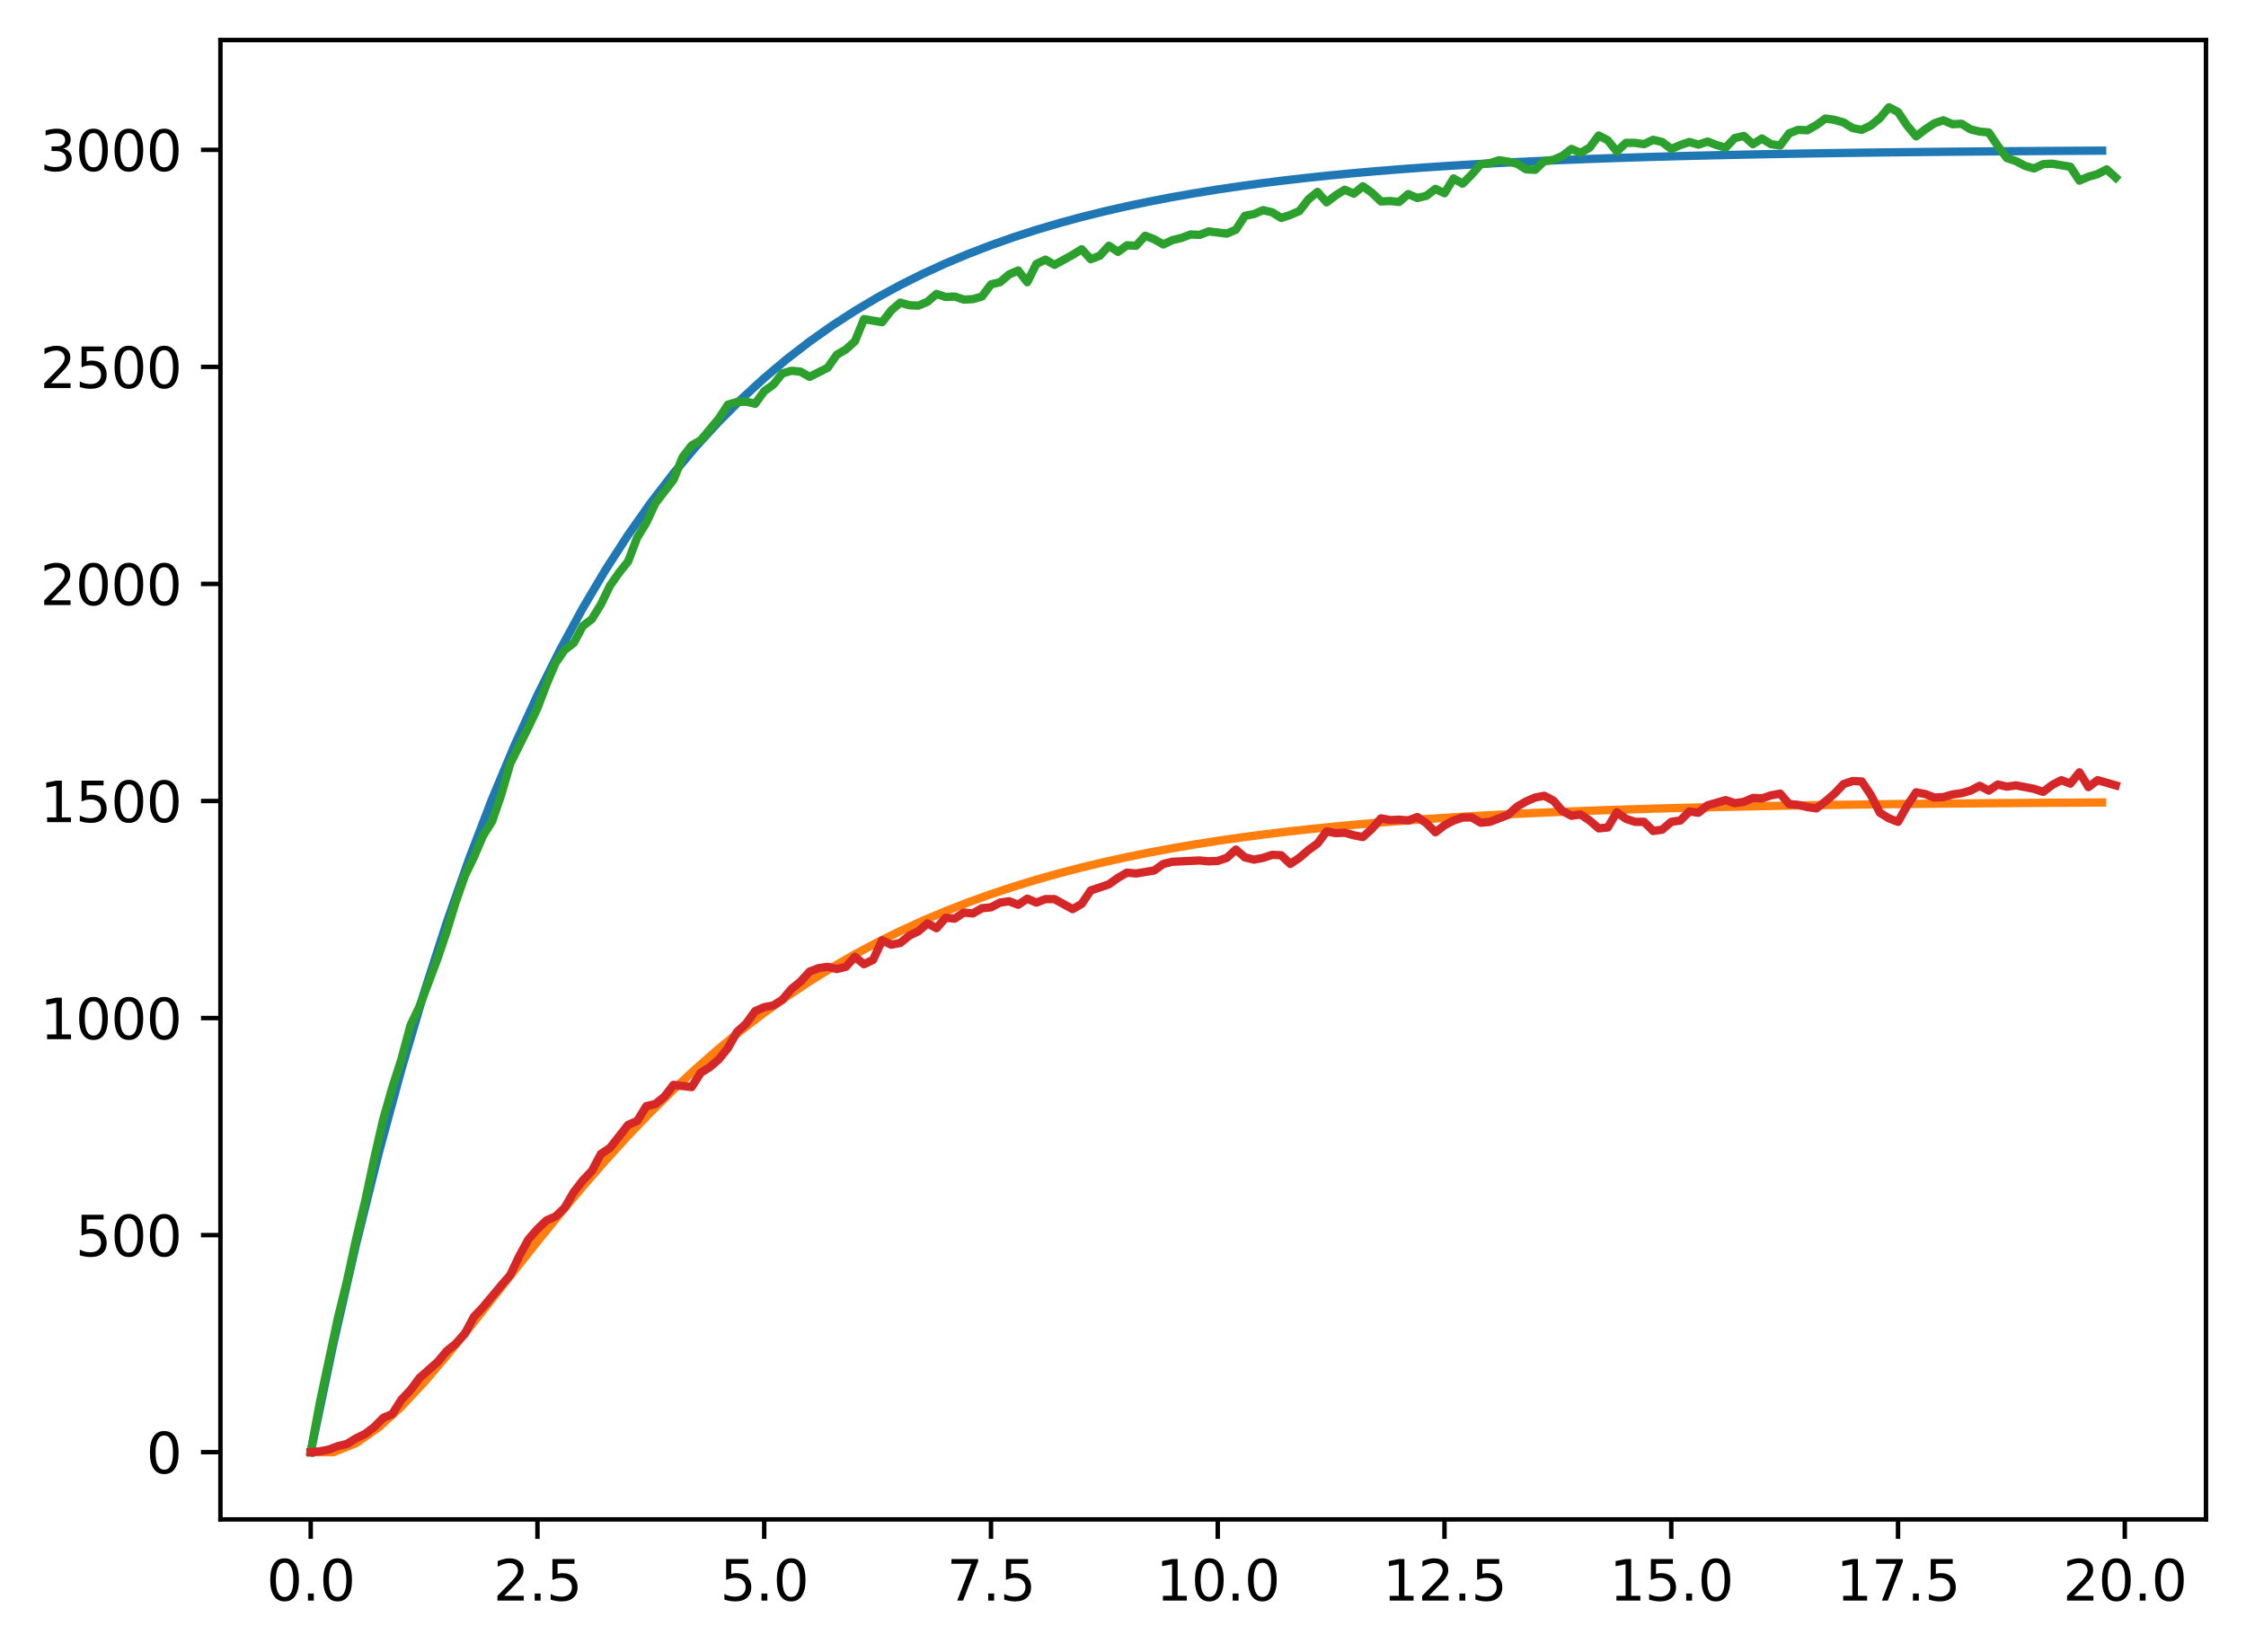 <?xml version="1.0" encoding="utf-8" standalone="no"?>
<!DOCTYPE svg PUBLIC "-//W3C//DTD SVG 1.1//EN"
  "http://www.w3.org/Graphics/SVG/1.1/DTD/svg11.dtd">
<svg xmlns:xlink="http://www.w3.org/1999/xlink" width="403.97pt" height="297.19pt" viewBox="0 0 403.97 297.19" xmlns="http://www.w3.org/2000/svg" version="1.1">
 <defs>
  <style type="text/css">*{stroke-linejoin: round; stroke-linecap: butt}</style>
 </defs>
 <g id="figure_1">
  <g id="patch_1">
   <path d="M 0 297.19 
L 403.97 297.19 
L 403.97 0 
L 0 0 
z
" style="fill: #ffffff"/>
  </g>
  <g id="axes_1">
   <g id="patch_2">
    <path d="M 39.65 273.312 
L 396.77 273.312 
L 396.77 7.2 
L 39.65 7.2 
z
" style="fill: #ffffff"/>
   </g>
   <g id="matplotlib.axis_1">
    <g id="xtick_1">
     <g id="line2d_1">
      <defs>
       <path id="m04034bbcc5" d="M 0 0 
L 0 3.5 
" style="stroke: #000000; stroke-width: 0.8"/>
      </defs>
      <g>
       <use xlink:href="#m04034bbcc5" x="55.883" y="273.312" style="stroke: #000000; stroke-width: 0.8"/>
      </g>
     </g>
     <g id="text_1">
      <!-- 0.0 -->
      <g transform="translate(47.931 287.91) scale(0.1 -0.1)">
       <defs>
        <path id="DejaVuSans-30" d="M 2034 4250 
Q 1547 4250 1301 3770 
Q 1056 3291 1056 2328 
Q 1056 1369 1301 889 
Q 1547 409 2034 409 
Q 2525 409 2770 889 
Q 3016 1369 3016 2328 
Q 3016 3291 2770 3770 
Q 2525 4250 2034 4250 
z
M 2034 4750 
Q 2819 4750 3233 4129 
Q 3647 3509 3647 2328 
Q 3647 1150 3233 529 
Q 2819 -91 2034 -91 
Q 1250 -91 836 529 
Q 422 1150 422 2328 
Q 422 3509 836 4129 
Q 1250 4750 2034 4750 
z
" transform="scale(0.016)"/>
        <path id="DejaVuSans-2e" d="M 684 794 
L 1344 794 
L 1344 0 
L 684 0 
L 684 794 
z
" transform="scale(0.016)"/>
       </defs>
       <use xlink:href="#DejaVuSans-30"/>
       <use xlink:href="#DejaVuSans-2e" x="63.623"/>
       <use xlink:href="#DejaVuSans-30" x="95.41"/>
      </g>
     </g>
    </g>
    <g id="xtick_2">
     <g id="line2d_2">
      <g>
       <use xlink:href="#m04034bbcc5" x="96.668" y="273.312" style="stroke: #000000; stroke-width: 0.8"/>
      </g>
     </g>
     <g id="text_2">
      <!-- 2.5 -->
      <g transform="translate(88.717 287.91) scale(0.1 -0.1)">
       <defs>
        <path id="DejaVuSans-32" d="M 1228 531 
L 3431 531 
L 3431 0 
L 469 0 
L 469 531 
Q 828 903 1448 1529 
Q 2069 2156 2228 2338 
Q 2531 2678 2651 2914 
Q 2772 3150 2772 3378 
Q 2772 3750 2511 3984 
Q 2250 4219 1831 4219 
Q 1534 4219 1204 4116 
Q 875 4013 500 3803 
L 500 4441 
Q 881 4594 1212 4672 
Q 1544 4750 1819 4750 
Q 2544 4750 2975 4387 
Q 3406 4025 3406 3419 
Q 3406 3131 3298 2873 
Q 3191 2616 2906 2266 
Q 2828 2175 2409 1742 
Q 1991 1309 1228 531 
z
" transform="scale(0.016)"/>
        <path id="DejaVuSans-35" d="M 691 4666 
L 3169 4666 
L 3169 4134 
L 1269 4134 
L 1269 2991 
Q 1406 3038 1543 3061 
Q 1681 3084 1819 3084 
Q 2600 3084 3056 2656 
Q 3513 2228 3513 1497 
Q 3513 744 3044 326 
Q 2575 -91 1722 -91 
Q 1428 -91 1123 -41 
Q 819 9 494 109 
L 494 744 
Q 775 591 1075 516 
Q 1375 441 1709 441 
Q 2250 441 2565 725 
Q 2881 1009 2881 1497 
Q 2881 1984 2565 2268 
Q 2250 2553 1709 2553 
Q 1456 2553 1204 2497 
Q 953 2441 691 2322 
L 691 4666 
z
" transform="scale(0.016)"/>
       </defs>
       <use xlink:href="#DejaVuSans-32"/>
       <use xlink:href="#DejaVuSans-2e" x="63.623"/>
       <use xlink:href="#DejaVuSans-35" x="95.41"/>
      </g>
     </g>
    </g>
    <g id="xtick_3">
     <g id="line2d_3">
      <g>
       <use xlink:href="#m04034bbcc5" x="137.454" y="273.312" style="stroke: #000000; stroke-width: 0.8"/>
      </g>
     </g>
     <g id="text_3">
      <!-- 5.0 -->
      <g transform="translate(129.503 287.91) scale(0.1 -0.1)">
       <use xlink:href="#DejaVuSans-35"/>
       <use xlink:href="#DejaVuSans-2e" x="63.623"/>
       <use xlink:href="#DejaVuSans-30" x="95.41"/>
      </g>
     </g>
    </g>
    <g id="xtick_4">
     <g id="line2d_4">
      <g>
       <use xlink:href="#m04034bbcc5" x="178.24" y="273.312" style="stroke: #000000; stroke-width: 0.8"/>
      </g>
     </g>
     <g id="text_4">
      <!-- 7.5 -->
      <g transform="translate(170.288 287.91) scale(0.1 -0.1)">
       <defs>
        <path id="DejaVuSans-37" d="M 525 4666 
L 3525 4666 
L 3525 4397 
L 1831 0 
L 1172 0 
L 2766 4134 
L 525 4134 
L 525 4666 
z
" transform="scale(0.016)"/>
       </defs>
       <use xlink:href="#DejaVuSans-37"/>
       <use xlink:href="#DejaVuSans-2e" x="63.623"/>
       <use xlink:href="#DejaVuSans-35" x="95.41"/>
      </g>
     </g>
    </g>
    <g id="xtick_5">
     <g id="line2d_5">
      <g>
       <use xlink:href="#m04034bbcc5" x="219.026" y="273.312" style="stroke: #000000; stroke-width: 0.8"/>
      </g>
     </g>
     <g id="text_5">
      <!-- 10.0 -->
      <g transform="translate(207.893 287.91) scale(0.1 -0.1)">
       <defs>
        <path id="DejaVuSans-31" d="M 794 531 
L 1825 531 
L 1825 4091 
L 703 3866 
L 703 4441 
L 1819 4666 
L 2450 4666 
L 2450 531 
L 3481 531 
L 3481 0 
L 794 0 
L 794 531 
z
" transform="scale(0.016)"/>
       </defs>
       <use xlink:href="#DejaVuSans-31"/>
       <use xlink:href="#DejaVuSans-30" x="63.623"/>
       <use xlink:href="#DejaVuSans-2e" x="127.246"/>
       <use xlink:href="#DejaVuSans-30" x="159.033"/>
      </g>
     </g>
    </g>
    <g id="xtick_6">
     <g id="line2d_6">
      <g>
       <use xlink:href="#m04034bbcc5" x="259.811" y="273.312" style="stroke: #000000; stroke-width: 0.8"/>
      </g>
     </g>
     <g id="text_6">
      <!-- 12.5 -->
      <g transform="translate(248.679 287.91) scale(0.1 -0.1)">
       <use xlink:href="#DejaVuSans-31"/>
       <use xlink:href="#DejaVuSans-32" x="63.623"/>
       <use xlink:href="#DejaVuSans-2e" x="127.246"/>
       <use xlink:href="#DejaVuSans-35" x="159.033"/>
      </g>
     </g>
    </g>
    <g id="xtick_7">
     <g id="line2d_7">
      <g>
       <use xlink:href="#m04034bbcc5" x="300.597" y="273.312" style="stroke: #000000; stroke-width: 0.8"/>
      </g>
     </g>
     <g id="text_7">
      <!-- 15.0 -->
      <g transform="translate(289.464 287.91) scale(0.1 -0.1)">
       <use xlink:href="#DejaVuSans-31"/>
       <use xlink:href="#DejaVuSans-35" x="63.623"/>
       <use xlink:href="#DejaVuSans-2e" x="127.246"/>
       <use xlink:href="#DejaVuSans-30" x="159.033"/>
      </g>
     </g>
    </g>
    <g id="xtick_8">
     <g id="line2d_8">
      <g>
       <use xlink:href="#m04034bbcc5" x="341.383" y="273.312" style="stroke: #000000; stroke-width: 0.8"/>
      </g>
     </g>
     <g id="text_8">
      <!-- 17.5 -->
      <g transform="translate(330.25 287.91) scale(0.1 -0.1)">
       <use xlink:href="#DejaVuSans-31"/>
       <use xlink:href="#DejaVuSans-37" x="63.623"/>
       <use xlink:href="#DejaVuSans-2e" x="127.246"/>
       <use xlink:href="#DejaVuSans-35" x="159.033"/>
      </g>
     </g>
    </g>
    <g id="xtick_9">
     <g id="line2d_9">
      <g>
       <use xlink:href="#m04034bbcc5" x="382.169" y="273.312" style="stroke: #000000; stroke-width: 0.8"/>
      </g>
     </g>
     <g id="text_9">
      <!-- 20.0 -->
      <g transform="translate(371.036 287.91) scale(0.1 -0.1)">
       <use xlink:href="#DejaVuSans-32"/>
       <use xlink:href="#DejaVuSans-30" x="63.623"/>
       <use xlink:href="#DejaVuSans-2e" x="127.246"/>
       <use xlink:href="#DejaVuSans-30" x="159.033"/>
      </g>
     </g>
    </g>
   </g>
   <g id="matplotlib.axis_2">
    <g id="ytick_1">
     <g id="line2d_10">
      <defs>
       <path id="m0e413462cf" d="M 0 0 
L -3.5 0 
" style="stroke: #000000; stroke-width: 0.8"/>
      </defs>
      <g>
       <use xlink:href="#m0e413462cf" x="39.65" y="261.216" style="stroke: #000000; stroke-width: 0.8"/>
      </g>
     </g>
     <g id="text_10">
      <!-- 0 -->
      <g transform="translate(26.288 265.015) scale(0.1 -0.1)">
       <use xlink:href="#DejaVuSans-30"/>
      </g>
     </g>
    </g>
    <g id="ytick_2">
     <g id="line2d_11">
      <g>
       <use xlink:href="#m0e413462cf" x="39.65" y="222.171" style="stroke: #000000; stroke-width: 0.8"/>
      </g>
     </g>
     <g id="text_11">
      <!-- 500 -->
      <g transform="translate(13.562 225.971) scale(0.1 -0.1)">
       <use xlink:href="#DejaVuSans-35"/>
       <use xlink:href="#DejaVuSans-30" x="63.623"/>
       <use xlink:href="#DejaVuSans-30" x="127.246"/>
      </g>
     </g>
    </g>
    <g id="ytick_3">
     <g id="line2d_12">
      <g>
       <use xlink:href="#m0e413462cf" x="39.65" y="183.127" style="stroke: #000000; stroke-width: 0.8"/>
      </g>
     </g>
     <g id="text_12">
      <!-- 1000 -->
      <g transform="translate(7.2 186.926) scale(0.1 -0.1)">
       <use xlink:href="#DejaVuSans-31"/>
       <use xlink:href="#DejaVuSans-30" x="63.623"/>
       <use xlink:href="#DejaVuSans-30" x="127.246"/>
       <use xlink:href="#DejaVuSans-30" x="190.869"/>
      </g>
     </g>
    </g>
    <g id="ytick_4">
     <g id="line2d_13">
      <g>
       <use xlink:href="#m0e413462cf" x="39.65" y="144.082" style="stroke: #000000; stroke-width: 0.8"/>
      </g>
     </g>
     <g id="text_13">
      <!-- 1500 -->
      <g transform="translate(7.2 147.882) scale(0.1 -0.1)">
       <use xlink:href="#DejaVuSans-31"/>
       <use xlink:href="#DejaVuSans-35" x="63.623"/>
       <use xlink:href="#DejaVuSans-30" x="127.246"/>
       <use xlink:href="#DejaVuSans-30" x="190.869"/>
      </g>
     </g>
    </g>
    <g id="ytick_5">
     <g id="line2d_14">
      <g>
       <use xlink:href="#m0e413462cf" x="39.65" y="105.038" style="stroke: #000000; stroke-width: 0.8"/>
      </g>
     </g>
     <g id="text_14">
      <!-- 2000 -->
      <g transform="translate(7.2 108.837) scale(0.1 -0.1)">
       <use xlink:href="#DejaVuSans-32"/>
       <use xlink:href="#DejaVuSans-30" x="63.623"/>
       <use xlink:href="#DejaVuSans-30" x="127.246"/>
       <use xlink:href="#DejaVuSans-30" x="190.869"/>
      </g>
     </g>
    </g>
    <g id="ytick_6">
     <g id="line2d_15">
      <g>
       <use xlink:href="#m0e413462cf" x="39.65" y="65.993" style="stroke: #000000; stroke-width: 0.8"/>
      </g>
     </g>
     <g id="text_15">
      <!-- 2500 -->
      <g transform="translate(7.2 69.792) scale(0.1 -0.1)">
       <use xlink:href="#DejaVuSans-32"/>
       <use xlink:href="#DejaVuSans-35" x="63.623"/>
       <use xlink:href="#DejaVuSans-30" x="127.246"/>
       <use xlink:href="#DejaVuSans-30" x="190.869"/>
      </g>
     </g>
    </g>
    <g id="ytick_7">
     <g id="line2d_16">
      <g>
       <use xlink:href="#m0e413462cf" x="39.65" y="26.949" style="stroke: #000000; stroke-width: 0.8"/>
      </g>
     </g>
     <g id="text_16">
      <!-- 3000 -->
      <g transform="translate(7.2 30.748) scale(0.1 -0.1)">
       <defs>
        <path id="DejaVuSans-33" d="M 2597 2516 
Q 3050 2419 3304 2112 
Q 3559 1806 3559 1356 
Q 3559 666 3084 287 
Q 2609 -91 1734 -91 
Q 1441 -91 1130 -33 
Q 819 25 488 141 
L 488 750 
Q 750 597 1062 519 
Q 1375 441 1716 441 
Q 2309 441 2620 675 
Q 2931 909 2931 1356 
Q 2931 1769 2642 2001 
Q 2353 2234 1838 2234 
L 1294 2234 
L 1294 2753 
L 1863 2753 
Q 2328 2753 2575 2939 
Q 2822 3125 2822 3475 
Q 2822 3834 2567 4026 
Q 2313 4219 1838 4219 
Q 1578 4219 1281 4162 
Q 984 4106 628 3988 
L 628 4550 
Q 988 4650 1302 4700 
Q 1616 4750 1894 4750 
Q 2613 4750 3031 4423 
Q 3450 4097 3450 3541 
Q 3450 3153 3228 2886 
Q 3006 2619 2597 2516 
z
" transform="scale(0.016)"/>
       </defs>
       <use xlink:href="#DejaVuSans-33"/>
       <use xlink:href="#DejaVuSans-30" x="63.623"/>
       <use xlink:href="#DejaVuSans-30" x="127.246"/>
       <use xlink:href="#DejaVuSans-30" x="190.869"/>
      </g>
     </g>
    </g>
   </g>
   <g id="line2d_17">
    <path d="M 55.883 261.216 
L 59.961 241.694 
L 64.04 223.798 
L 68.118 207.392 
L 72.197 192.354 
L 76.276 178.568 
L 80.354 165.93 
L 84.433 154.345 
L 88.511 143.725 
L 92.59 133.99 
L 96.668 125.065 
L 100.747 116.885 
L 104.826 109.385 
L 108.904 102.51 
L 112.983 96.208 
L 117.061 90.431 
L 121.14 85.135 
L 125.218 80.28 
L 129.297 75.83 
L 133.376 71.75 
L 137.454 68.011 
L 141.533 64.582 
L 145.611 61.44 
L 149.69 58.559 
L 153.769 55.918 
L 157.847 53.497 
L 161.926 51.278 
L 166.004 49.243 
L 170.083 47.378 
L 174.161 45.669 
L 178.24 44.102 
L 182.319 42.665 
L 186.397 41.348 
L 190.476 40.141 
L 194.554 39.034 
L 198.633 38.019 
L 202.711 37.089 
L 206.79 36.237 
L 210.869 35.455 
L 214.947 34.739 
L 219.026 34.082 
L 223.104 33.48 
L 227.183 32.928 
L 231.261 32.422 
L 235.34 31.959 
L 239.419 31.534 
L 243.497 31.144 
L 247.576 30.787 
L 251.654 30.459 
L 255.733 30.159 
L 259.811 29.884 
L 263.89 29.631 
L 267.969 29.4 
L 272.047 29.188 
L 276.126 28.994 
L 280.204 28.816 
L 284.283 28.652 
L 288.361 28.503 
L 292.44 28.365 
L 296.519 28.239 
L 300.597 28.124 
L 304.676 28.018 
L 308.754 27.922 
L 312.833 27.833 
L 316.912 27.751 
L 320.99 27.677 
L 325.069 27.608 
L 329.147 27.545 
L 333.226 27.488 
L 337.304 27.435 
L 341.383 27.387 
L 345.462 27.343 
L 349.54 27.302 
L 353.619 27.265 
L 357.697 27.231 
L 361.776 27.199 
L 365.854 27.171 
L 369.933 27.144 
L 374.012 27.12 
L 378.09 27.098 
" clip-path="url(#p8bf43f8fcd)" style="fill: none; stroke: #1f77b4; stroke-width: 1.5; stroke-linecap: square"/>
   </g>
   <g id="line2d_18">
    <path d="M 55.883 261.216 
L 59.961 261.216 
L 64.04 259.59 
L 68.118 256.744 
L 72.197 253.006 
L 76.276 248.638 
L 80.354 243.85 
L 84.433 238.808 
L 88.511 233.641 
L 92.59 228.451 
L 96.668 223.315 
L 100.747 218.292 
L 104.826 213.424 
L 108.904 208.744 
L 112.983 204.271 
L 117.061 200.018 
L 121.14 195.994 
L 125.218 192.199 
L 129.297 188.632 
L 133.376 185.289 
L 137.454 182.164 
L 141.533 179.248 
L 145.611 176.532 
L 149.69 174.008 
L 153.769 171.664 
L 157.847 169.491 
L 161.926 167.478 
L 166.004 165.617 
L 170.083 163.896 
L 174.161 162.306 
L 178.24 160.839 
L 182.319 159.487 
L 186.397 158.24 
L 190.476 157.091 
L 194.554 156.033 
L 198.633 155.059 
L 202.711 154.163 
L 206.79 153.339 
L 210.869 152.581 
L 214.947 151.885 
L 219.026 151.245 
L 223.104 150.657 
L 227.183 150.117 
L 231.261 149.621 
L 235.34 149.165 
L 239.419 148.747 
L 243.497 148.363 
L 247.576 148.01 
L 251.654 147.687 
L 255.733 147.39 
L 259.811 147.118 
L 263.89 146.868 
L 267.969 146.639 
L 272.047 146.429 
L 276.126 146.236 
L 280.204 146.059 
L 284.283 145.897 
L 288.361 145.748 
L 292.44 145.611 
L 296.519 145.486 
L 300.597 145.371 
L 304.676 145.266 
L 308.754 145.17 
L 312.833 145.081 
L 316.912 145 
L 320.99 144.926 
L 325.069 144.857 
L 329.147 144.795 
L 333.226 144.737 
L 337.304 144.685 
L 341.383 144.637 
L 345.462 144.592 
L 349.54 144.552 
L 353.619 144.515 
L 357.697 144.481 
L 361.776 144.45 
L 365.854 144.421 
L 369.933 144.395 
L 374.012 144.371 
L 378.09 144.349 
" clip-path="url(#p8bf43f8fcd)" style="fill: none; stroke: #ff7f0e; stroke-width: 1.5; stroke-linecap: square"/>
   </g>
   <g id="line2d_19">
    <path d="M 55.883 261.216 
L 57.514 252.392 
L 60.777 237.086 
L 62.408 230.449 
L 64.04 222.952 
L 65.671 216.081 
L 67.303 208.428 
L 68.934 201.322 
L 70.566 195.621 
L 72.197 190.545 
L 73.828 184.454 
L 75.46 181.019 
L 78.723 172.351 
L 80.354 167.509 
L 81.986 162.199 
L 83.617 157.514 
L 85.248 154.156 
L 86.88 150.329 
L 88.511 147.753 
L 90.143 142.989 
L 91.774 137.367 
L 95.037 130.807 
L 96.668 127.371 
L 98.3 123.076 
L 99.931 119.25 
L 101.563 116.907 
L 103.194 115.658 
L 104.826 112.612 
L 106.457 111.363 
L 108.088 108.708 
L 109.72 105.35 
L 111.351 103.008 
L 112.983 100.977 
L 114.614 96.682 
L 116.246 94.027 
L 117.877 90.513 
L 121.14 86.296 
L 122.771 82.236 
L 124.403 80.127 
L 126.034 79.19 
L 129.297 75.286 
L 130.929 72.787 
L 132.56 72.318 
L 134.191 72.24 
L 135.823 72.631 
L 137.454 70.366 
L 139.086 69.195 
L 140.717 67.165 
L 142.349 66.696 
L 143.98 66.852 
L 145.611 67.789 
L 148.874 66.149 
L 150.506 63.807 
L 152.137 62.87 
L 153.769 61.386 
L 155.4 57.403 
L 158.663 57.95 
L 160.294 55.842 
L 161.926 54.436 
L 163.557 54.905 
L 165.189 54.983 
L 166.82 54.28 
L 168.451 52.874 
L 170.083 53.421 
L 171.714 53.343 
L 173.346 53.889 
L 174.977 53.811 
L 176.609 53.343 
L 178.24 51.156 
L 179.871 50.766 
L 181.503 49.36 
L 183.134 48.657 
L 184.766 50.766 
L 186.397 47.486 
L 188.029 46.705 
L 189.66 47.642 
L 192.923 45.846 
L 194.554 44.831 
L 196.186 46.627 
L 197.817 46.002 
L 199.449 44.206 
L 201.08 45.3 
L 202.711 44.128 
L 204.343 44.206 
L 205.974 42.41 
L 207.606 43.035 
L 209.237 43.972 
L 210.869 43.191 
L 212.5 42.801 
L 214.131 42.176 
L 215.763 42.254 
L 217.394 41.629 
L 220.657 42.02 
L 222.289 41.317 
L 223.92 38.818 
L 225.551 38.506 
L 227.183 37.803 
L 228.814 38.194 
L 230.446 39.209 
L 232.077 38.662 
L 233.709 37.959 
L 235.34 35.851 
L 236.971 34.523 
L 238.603 36.398 
L 240.234 35.148 
L 241.866 34.133 
L 243.497 34.836 
L 245.129 33.508 
L 246.76 34.68 
L 248.391 36.241 
L 250.023 36.163 
L 251.654 36.319 
L 253.286 34.914 
L 254.917 35.617 
L 256.549 35.226 
L 258.18 33.977 
L 259.811 34.758 
L 261.443 32.103 
L 263.074 33.04 
L 264.706 31.4 
L 266.337 29.526 
L 267.969 29.369 
L 269.6 28.823 
L 271.231 29.057 
L 272.863 29.448 
L 274.494 30.463 
L 276.126 30.541 
L 277.757 28.979 
L 279.389 28.745 
L 281.02 28.042 
L 282.651 26.793 
L 284.283 27.495 
L 285.914 26.558 
L 287.546 24.372 
L 289.177 25.231 
L 290.809 27.261 
L 292.44 25.699 
L 294.071 25.699 
L 295.703 25.934 
L 297.334 25.153 
L 298.966 25.543 
L 300.597 26.793 
L 302.229 26.09 
L 303.86 25.543 
L 305.491 26.012 
L 307.123 25.465 
L 308.754 26.09 
L 310.386 26.558 
L 312.017 24.84 
L 313.649 24.45 
L 315.28 25.934 
L 316.912 24.918 
L 318.543 25.934 
L 320.174 26.168 
L 321.806 23.981 
L 323.437 23.357 
L 325.069 23.435 
L 326.7 22.498 
L 328.332 21.326 
L 329.963 21.561 
L 331.594 22.029 
L 333.226 23.044 
L 334.857 23.357 
L 336.489 22.576 
L 338.12 21.248 
L 339.752 19.296 
L 341.383 20.155 
L 343.014 22.576 
L 344.646 24.528 
L 346.277 23.279 
L 347.909 22.185 
L 349.54 21.639 
L 351.172 22.341 
L 352.803 22.263 
L 354.434 23.279 
L 356.066 23.669 
L 357.697 23.825 
L 359.329 26.246 
L 360.96 28.432 
L 362.592 28.979 
L 364.223 29.838 
L 365.854 30.307 
L 367.486 29.526 
L 369.117 29.448 
L 372.38 29.994 
L 374.012 32.493 
L 375.643 31.79 
L 377.274 31.322 
L 378.906 30.463 
L 380.537 31.946 
L 380.537 31.946 
" clip-path="url(#p8bf43f8fcd)" style="fill: none; stroke: #2ca02c; stroke-width: 1.5; stroke-linecap: square"/>
   </g>
   <g id="line2d_20">
    <path d="M 55.883 261.216 
L 57.514 261.06 
L 59.146 260.747 
L 60.777 260.123 
L 62.408 259.732 
L 64.04 258.717 
L 65.671 257.936 
L 67.303 256.687 
L 68.934 255.047 
L 70.566 254.344 
L 72.197 251.767 
L 73.828 250.049 
L 75.46 247.863 
L 78.723 244.973 
L 80.354 243.021 
L 81.986 241.694 
L 83.617 239.898 
L 85.248 236.852 
L 86.88 235.134 
L 90.143 231.23 
L 91.774 229.356 
L 93.406 225.92 
L 95.037 222.952 
L 96.668 221.078 
L 98.3 219.516 
L 99.931 218.814 
L 101.563 217.252 
L 103.194 214.441 
L 104.826 212.332 
L 106.457 210.614 
L 108.088 207.569 
L 109.72 206.476 
L 112.983 202.337 
L 114.614 201.634 
L 116.246 198.979 
L 117.877 198.589 
L 119.508 197.261 
L 121.14 195.153 
L 124.403 195.543 
L 126.034 192.966 
L 127.666 191.951 
L 129.297 190.545 
L 130.929 188.515 
L 132.56 185.626 
L 134.191 184.142 
L 135.823 181.877 
L 137.454 181.175 
L 139.086 180.862 
L 140.717 179.847 
L 142.349 177.895 
L 143.98 176.567 
L 145.611 174.771 
L 147.243 174.147 
L 148.874 173.912 
L 150.506 174.303 
L 152.137 173.912 
L 153.769 172.116 
L 155.4 173.444 
L 157.031 172.663 
L 158.663 169.149 
L 160.294 169.93 
L 161.926 169.617 
L 163.557 168.29 
L 165.189 167.509 
L 166.82 166.103 
L 168.451 166.962 
L 170.083 165.088 
L 171.714 165.245 
L 173.346 164.151 
L 174.977 164.307 
L 176.609 163.37 
L 178.24 163.214 
L 179.871 162.355 
L 181.503 162.121 
L 183.134 162.746 
L 184.766 161.652 
L 186.397 162.355 
L 188.029 161.731 
L 189.66 161.731 
L 192.923 163.527 
L 194.554 162.589 
L 196.186 160.169 
L 199.449 159.075 
L 201.08 157.904 
L 202.711 156.967 
L 204.343 157.123 
L 207.606 156.577 
L 209.237 155.405 
L 210.869 155.015 
L 215.763 154.781 
L 217.394 154.937 
L 219.026 154.859 
L 220.657 154.312 
L 222.289 152.828 
L 223.92 154.234 
L 225.551 154.624 
L 227.183 154.312 
L 228.814 153.765 
L 230.446 153.844 
L 232.077 155.405 
L 233.709 154.312 
L 235.34 152.906 
L 236.971 151.735 
L 238.603 149.549 
L 240.234 149.861 
L 241.866 149.783 
L 243.497 150.251 
L 245.129 150.564 
L 246.76 149.08 
L 248.391 147.206 
L 250.023 147.518 
L 251.654 147.44 
L 253.286 147.596 
L 254.917 146.972 
L 256.549 148.065 
L 258.18 149.705 
L 259.811 148.455 
L 261.443 147.596 
L 263.074 147.05 
L 264.706 147.05 
L 266.337 147.987 
L 267.969 147.831 
L 271.231 146.581 
L 272.863 145.098 
L 274.494 144.16 
L 276.126 143.458 
L 277.757 143.145 
L 279.389 144.004 
L 281.02 145.878 
L 282.651 146.737 
L 284.283 146.503 
L 285.914 147.596 
L 287.546 149.002 
L 289.177 148.846 
L 290.809 146.113 
L 292.44 147.284 
L 294.071 147.831 
L 295.703 147.831 
L 297.334 149.471 
L 298.966 149.236 
L 300.597 147.831 
L 302.229 147.596 
L 303.86 145.957 
L 305.491 146.191 
L 307.123 144.863 
L 310.386 143.926 
L 312.017 144.473 
L 313.649 144.239 
L 315.28 143.536 
L 316.912 143.614 
L 318.543 143.067 
L 320.174 142.755 
L 321.806 144.629 
L 323.437 144.785 
L 325.069 145.176 
L 326.7 145.41 
L 328.332 144.16 
L 329.963 142.755 
L 331.594 141.037 
L 333.226 140.49 
L 334.857 140.568 
L 336.489 142.989 
L 338.12 146.191 
L 339.752 147.206 
L 341.383 147.831 
L 343.014 144.941 
L 344.646 142.521 
L 346.277 142.833 
L 347.909 143.458 
L 349.54 143.38 
L 351.172 142.911 
L 352.803 142.677 
L 354.434 142.208 
L 356.066 141.349 
L 357.697 142.208 
L 359.329 141.115 
L 360.96 141.505 
L 362.592 141.271 
L 365.854 141.896 
L 367.486 142.442 
L 369.117 141.193 
L 370.749 140.334 
L 372.38 140.959 
L 374.012 138.928 
L 375.643 141.584 
L 377.274 140.334 
L 380.537 141.271 
L 380.537 141.271 
" clip-path="url(#p8bf43f8fcd)" style="fill: none; stroke: #d62728; stroke-width: 1.5; stroke-linecap: square"/>
   </g>
   <g id="patch_3">
    <path d="M 39.65 273.312 
L 39.65 7.2 
" style="fill: none; stroke: #000000; stroke-width: 0.8; stroke-linejoin: miter; stroke-linecap: square"/>
   </g>
   <g id="patch_4">
    <path d="M 396.77 273.312 
L 396.77 7.2 
" style="fill: none; stroke: #000000; stroke-width: 0.8; stroke-linejoin: miter; stroke-linecap: square"/>
   </g>
   <g id="patch_5">
    <path d="M 39.65 273.312 
L 396.77 273.312 
" style="fill: none; stroke: #000000; stroke-width: 0.8; stroke-linejoin: miter; stroke-linecap: square"/>
   </g>
   <g id="patch_6">
    <path d="M 39.65 7.2 
L 396.77 7.2 
" style="fill: none; stroke: #000000; stroke-width: 0.8; stroke-linejoin: miter; stroke-linecap: square"/>
   </g>
  </g>
 </g>
 <defs>
  <clipPath id="p8bf43f8fcd">
   <rect x="39.65" y="7.2" width="357.12" height="266.112"/>
  </clipPath>
 </defs>
</svg>
